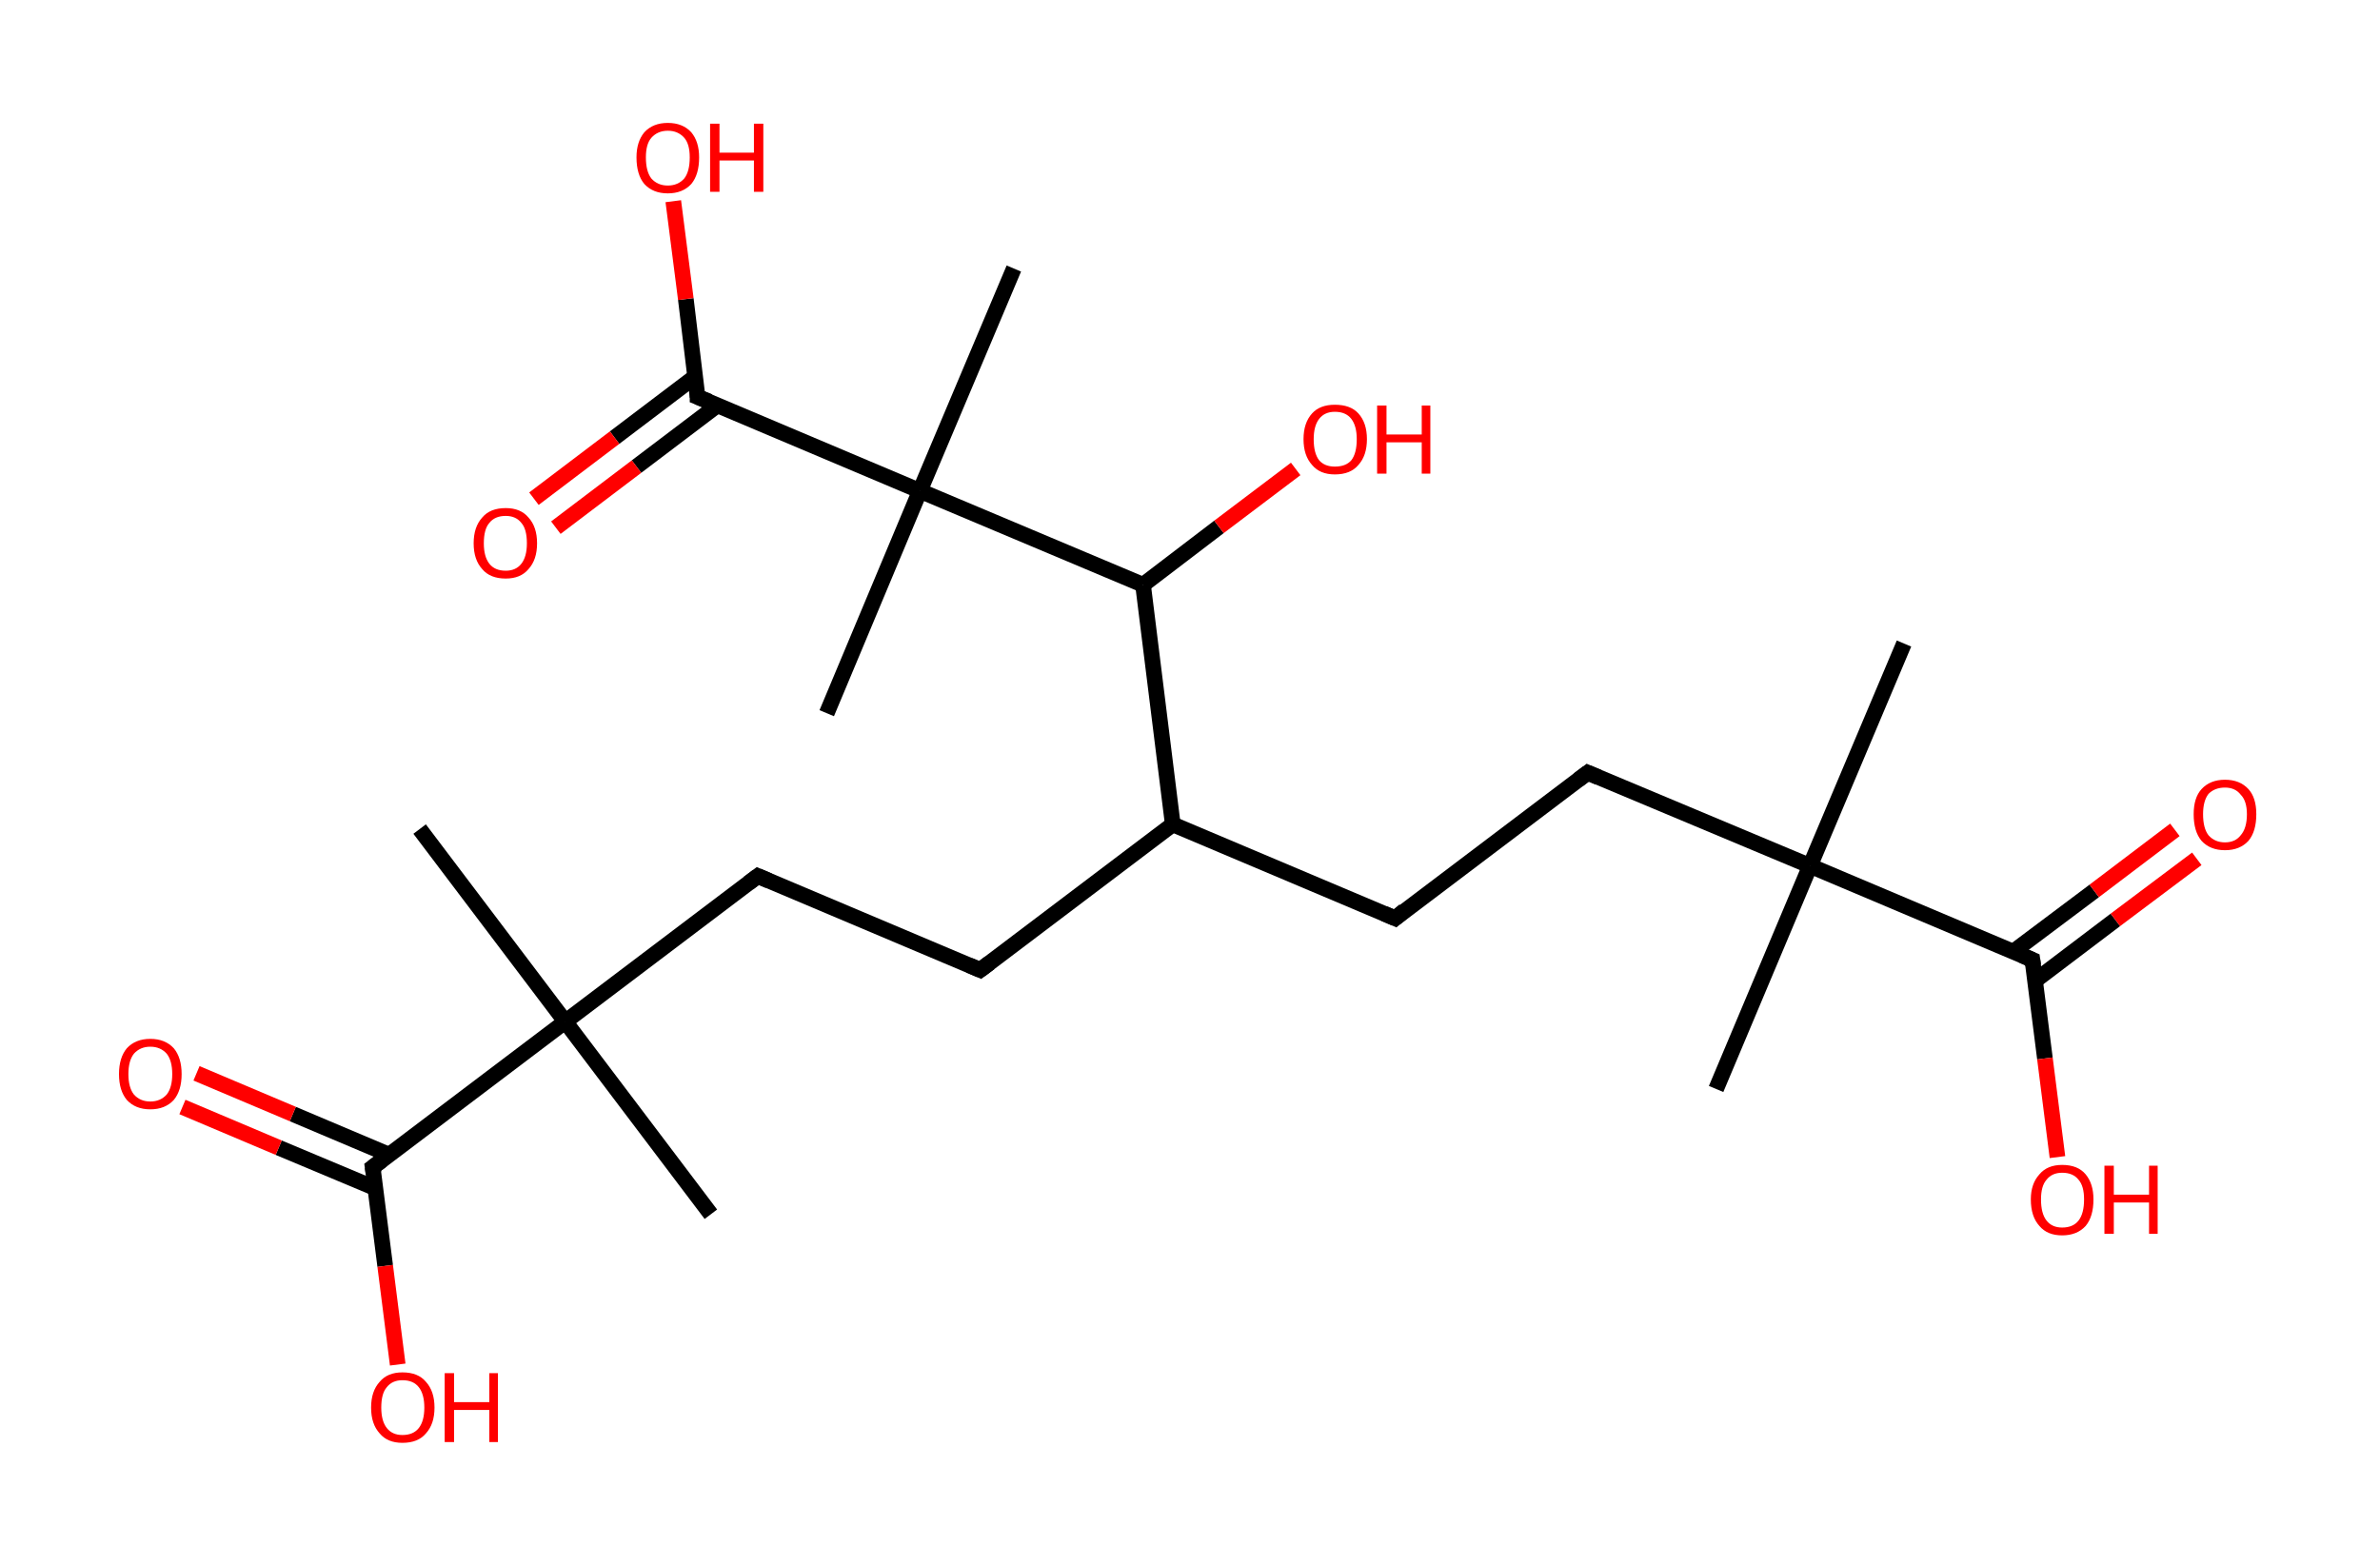 <?xml version='1.0' encoding='ASCII' standalone='yes'?>
<svg xmlns="http://www.w3.org/2000/svg" xmlns:rdkit="http://www.rdkit.org/xml" xmlns:xlink="http://www.w3.org/1999/xlink" version="1.1" baseProfile="full" xml:space="preserve" width="304px" height="200px" viewBox="0 0 304 200">
<!-- END OF HEADER -->
<rect style="opacity:1.0;fill:#FFFFFF;stroke:none" width="304.0" height="200.0" x="0.0" y="0.0"> </rect>
<path class="bond-0 atom-0 atom-1" d="M 243.2,82.2 L 231.2,110.6" style="fill:none;fill-rule:evenodd;stroke:#000000;stroke-width:2.0px;stroke-linecap:butt;stroke-linejoin:miter;stroke-opacity:1"/>
<path class="bond-1 atom-1 atom-2" d="M 231.2,110.6 L 219.2,139.1" style="fill:none;fill-rule:evenodd;stroke:#000000;stroke-width:2.0px;stroke-linecap:butt;stroke-linejoin:miter;stroke-opacity:1"/>
<path class="bond-2 atom-1 atom-3" d="M 231.2,110.6 L 202.8,98.7" style="fill:none;fill-rule:evenodd;stroke:#000000;stroke-width:2.0px;stroke-linecap:butt;stroke-linejoin:miter;stroke-opacity:1"/>
<path class="bond-3 atom-3 atom-4" d="M 202.8,98.7 L 178.2,117.3" style="fill:none;fill-rule:evenodd;stroke:#000000;stroke-width:2.0px;stroke-linecap:butt;stroke-linejoin:miter;stroke-opacity:1"/>
<path class="bond-4 atom-4 atom-5" d="M 178.2,117.3 L 149.8,105.3" style="fill:none;fill-rule:evenodd;stroke:#000000;stroke-width:2.0px;stroke-linecap:butt;stroke-linejoin:miter;stroke-opacity:1"/>
<path class="bond-5 atom-5 atom-6" d="M 149.8,105.3 L 125.2,123.9" style="fill:none;fill-rule:evenodd;stroke:#000000;stroke-width:2.0px;stroke-linecap:butt;stroke-linejoin:miter;stroke-opacity:1"/>
<path class="bond-6 atom-6 atom-7" d="M 125.2,123.9 L 96.8,111.9" style="fill:none;fill-rule:evenodd;stroke:#000000;stroke-width:2.0px;stroke-linecap:butt;stroke-linejoin:miter;stroke-opacity:1"/>
<path class="bond-7 atom-7 atom-8" d="M 96.8,111.9 L 72.2,130.5" style="fill:none;fill-rule:evenodd;stroke:#000000;stroke-width:2.0px;stroke-linecap:butt;stroke-linejoin:miter;stroke-opacity:1"/>
<path class="bond-8 atom-8 atom-9" d="M 72.2,130.5 L 90.8,155.1" style="fill:none;fill-rule:evenodd;stroke:#000000;stroke-width:2.0px;stroke-linecap:butt;stroke-linejoin:miter;stroke-opacity:1"/>
<path class="bond-9 atom-8 atom-10" d="M 72.2,130.5 L 53.6,105.9" style="fill:none;fill-rule:evenodd;stroke:#000000;stroke-width:2.0px;stroke-linecap:butt;stroke-linejoin:miter;stroke-opacity:1"/>
<path class="bond-10 atom-8 atom-11" d="M 72.2,130.5 L 47.6,149.1" style="fill:none;fill-rule:evenodd;stroke:#000000;stroke-width:2.0px;stroke-linecap:butt;stroke-linejoin:miter;stroke-opacity:1"/>
<path class="bond-11 atom-11 atom-12" d="M 49.7,147.5 L 37.4,142.3" style="fill:none;fill-rule:evenodd;stroke:#000000;stroke-width:2.0px;stroke-linecap:butt;stroke-linejoin:miter;stroke-opacity:1"/>
<path class="bond-11 atom-11 atom-12" d="M 37.4,142.3 L 25.1,137.1" style="fill:none;fill-rule:evenodd;stroke:#FF0000;stroke-width:2.0px;stroke-linecap:butt;stroke-linejoin:miter;stroke-opacity:1"/>
<path class="bond-11 atom-11 atom-12" d="M 48.0,151.8 L 35.6,146.6" style="fill:none;fill-rule:evenodd;stroke:#000000;stroke-width:2.0px;stroke-linecap:butt;stroke-linejoin:miter;stroke-opacity:1"/>
<path class="bond-11 atom-11 atom-12" d="M 35.6,146.6 L 23.3,141.4" style="fill:none;fill-rule:evenodd;stroke:#FF0000;stroke-width:2.0px;stroke-linecap:butt;stroke-linejoin:miter;stroke-opacity:1"/>
<path class="bond-12 atom-11 atom-13" d="M 47.6,149.1 L 49.2,161.7" style="fill:none;fill-rule:evenodd;stroke:#000000;stroke-width:2.0px;stroke-linecap:butt;stroke-linejoin:miter;stroke-opacity:1"/>
<path class="bond-12 atom-11 atom-13" d="M 49.2,161.7 L 50.8,174.3" style="fill:none;fill-rule:evenodd;stroke:#FF0000;stroke-width:2.0px;stroke-linecap:butt;stroke-linejoin:miter;stroke-opacity:1"/>
<path class="bond-13 atom-5 atom-14" d="M 149.8,105.3 L 146.0,74.7" style="fill:none;fill-rule:evenodd;stroke:#000000;stroke-width:2.0px;stroke-linecap:butt;stroke-linejoin:miter;stroke-opacity:1"/>
<path class="bond-14 atom-14 atom-15" d="M 146.0,74.7 L 155.7,67.3" style="fill:none;fill-rule:evenodd;stroke:#000000;stroke-width:2.0px;stroke-linecap:butt;stroke-linejoin:miter;stroke-opacity:1"/>
<path class="bond-14 atom-14 atom-15" d="M 155.7,67.3 L 165.5,59.9" style="fill:none;fill-rule:evenodd;stroke:#FF0000;stroke-width:2.0px;stroke-linecap:butt;stroke-linejoin:miter;stroke-opacity:1"/>
<path class="bond-15 atom-14 atom-16" d="M 146.0,74.7 L 117.5,62.7" style="fill:none;fill-rule:evenodd;stroke:#000000;stroke-width:2.0px;stroke-linecap:butt;stroke-linejoin:miter;stroke-opacity:1"/>
<path class="bond-16 atom-16 atom-17" d="M 117.5,62.7 L 105.6,91.1" style="fill:none;fill-rule:evenodd;stroke:#000000;stroke-width:2.0px;stroke-linecap:butt;stroke-linejoin:miter;stroke-opacity:1"/>
<path class="bond-17 atom-16 atom-18" d="M 117.5,62.7 L 129.5,34.3" style="fill:none;fill-rule:evenodd;stroke:#000000;stroke-width:2.0px;stroke-linecap:butt;stroke-linejoin:miter;stroke-opacity:1"/>
<path class="bond-18 atom-16 atom-19" d="M 117.5,62.7 L 89.1,50.7" style="fill:none;fill-rule:evenodd;stroke:#000000;stroke-width:2.0px;stroke-linecap:butt;stroke-linejoin:miter;stroke-opacity:1"/>
<path class="bond-19 atom-19 atom-20" d="M 88.8,48.1 L 78.5,55.9" style="fill:none;fill-rule:evenodd;stroke:#000000;stroke-width:2.0px;stroke-linecap:butt;stroke-linejoin:miter;stroke-opacity:1"/>
<path class="bond-19 atom-19 atom-20" d="M 78.5,55.9 L 68.2,63.7" style="fill:none;fill-rule:evenodd;stroke:#FF0000;stroke-width:2.0px;stroke-linecap:butt;stroke-linejoin:miter;stroke-opacity:1"/>
<path class="bond-19 atom-19 atom-20" d="M 91.6,51.8 L 81.3,59.6" style="fill:none;fill-rule:evenodd;stroke:#000000;stroke-width:2.0px;stroke-linecap:butt;stroke-linejoin:miter;stroke-opacity:1"/>
<path class="bond-19 atom-19 atom-20" d="M 81.3,59.6 L 71.0,67.4" style="fill:none;fill-rule:evenodd;stroke:#FF0000;stroke-width:2.0px;stroke-linecap:butt;stroke-linejoin:miter;stroke-opacity:1"/>
<path class="bond-20 atom-19 atom-21" d="M 89.1,50.7 L 87.6,38.2" style="fill:none;fill-rule:evenodd;stroke:#000000;stroke-width:2.0px;stroke-linecap:butt;stroke-linejoin:miter;stroke-opacity:1"/>
<path class="bond-20 atom-19 atom-21" d="M 87.6,38.2 L 86.0,25.7" style="fill:none;fill-rule:evenodd;stroke:#FF0000;stroke-width:2.0px;stroke-linecap:butt;stroke-linejoin:miter;stroke-opacity:1"/>
<path class="bond-21 atom-1 atom-22" d="M 231.2,110.6 L 259.6,122.6" style="fill:none;fill-rule:evenodd;stroke:#000000;stroke-width:2.0px;stroke-linecap:butt;stroke-linejoin:miter;stroke-opacity:1"/>
<path class="bond-22 atom-22 atom-23" d="M 259.9,125.3 L 270.2,117.5" style="fill:none;fill-rule:evenodd;stroke:#000000;stroke-width:2.0px;stroke-linecap:butt;stroke-linejoin:miter;stroke-opacity:1"/>
<path class="bond-22 atom-22 atom-23" d="M 270.2,117.5 L 280.6,109.7" style="fill:none;fill-rule:evenodd;stroke:#FF0000;stroke-width:2.0px;stroke-linecap:butt;stroke-linejoin:miter;stroke-opacity:1"/>
<path class="bond-22 atom-22 atom-23" d="M 257.1,121.6 L 267.5,113.8" style="fill:none;fill-rule:evenodd;stroke:#000000;stroke-width:2.0px;stroke-linecap:butt;stroke-linejoin:miter;stroke-opacity:1"/>
<path class="bond-22 atom-22 atom-23" d="M 267.5,113.8 L 277.8,106.0" style="fill:none;fill-rule:evenodd;stroke:#FF0000;stroke-width:2.0px;stroke-linecap:butt;stroke-linejoin:miter;stroke-opacity:1"/>
<path class="bond-23 atom-22 atom-24" d="M 259.6,122.6 L 261.2,135.2" style="fill:none;fill-rule:evenodd;stroke:#000000;stroke-width:2.0px;stroke-linecap:butt;stroke-linejoin:miter;stroke-opacity:1"/>
<path class="bond-23 atom-22 atom-24" d="M 261.2,135.2 L 262.8,147.8" style="fill:none;fill-rule:evenodd;stroke:#FF0000;stroke-width:2.0px;stroke-linecap:butt;stroke-linejoin:miter;stroke-opacity:1"/>
<path d="M 204.2,99.3 L 202.8,98.7 L 201.6,99.6" style="fill:none;stroke:#000000;stroke-width:2.0px;stroke-linecap:butt;stroke-linejoin:miter;stroke-opacity:1;"/>
<path d="M 179.4,116.3 L 178.2,117.3 L 176.8,116.7" style="fill:none;stroke:#000000;stroke-width:2.0px;stroke-linecap:butt;stroke-linejoin:miter;stroke-opacity:1;"/>
<path d="M 126.4,123.0 L 125.2,123.9 L 123.8,123.3" style="fill:none;stroke:#000000;stroke-width:2.0px;stroke-linecap:butt;stroke-linejoin:miter;stroke-opacity:1;"/>
<path d="M 98.2,112.5 L 96.8,111.9 L 95.6,112.8" style="fill:none;stroke:#000000;stroke-width:2.0px;stroke-linecap:butt;stroke-linejoin:miter;stroke-opacity:1;"/>
<path d="M 48.8,148.2 L 47.6,149.1 L 47.7,149.8" style="fill:none;stroke:#000000;stroke-width:2.0px;stroke-linecap:butt;stroke-linejoin:miter;stroke-opacity:1;"/>
<path d="M 90.6,51.3 L 89.1,50.7 L 89.1,50.1" style="fill:none;stroke:#000000;stroke-width:2.0px;stroke-linecap:butt;stroke-linejoin:miter;stroke-opacity:1;"/>
<path d="M 258.2,122.0 L 259.6,122.6 L 259.7,123.3" style="fill:none;stroke:#000000;stroke-width:2.0px;stroke-linecap:butt;stroke-linejoin:miter;stroke-opacity:1;"/>
<path class="atom-12" d="M 15.2 137.2 Q 15.2 135.1, 16.2 133.9 Q 17.3 132.7, 19.2 132.7 Q 21.1 132.7, 22.2 133.9 Q 23.2 135.1, 23.2 137.2 Q 23.2 139.3, 22.2 140.5 Q 21.1 141.7, 19.2 141.7 Q 17.3 141.7, 16.2 140.5 Q 15.2 139.3, 15.2 137.2 M 19.2 140.7 Q 20.5 140.7, 21.3 139.8 Q 22.0 138.9, 22.0 137.2 Q 22.0 135.5, 21.3 134.6 Q 20.5 133.7, 19.2 133.7 Q 17.9 133.7, 17.1 134.6 Q 16.4 135.5, 16.4 137.2 Q 16.4 138.9, 17.1 139.8 Q 17.9 140.7, 19.2 140.7 " fill="#FF0000"/>
<path class="atom-13" d="M 47.4 179.8 Q 47.4 177.7, 48.5 176.5 Q 49.5 175.3, 51.4 175.3 Q 53.4 175.3, 54.4 176.5 Q 55.5 177.7, 55.5 179.8 Q 55.5 181.9, 54.4 183.1 Q 53.4 184.3, 51.4 184.3 Q 49.5 184.3, 48.5 183.1 Q 47.4 181.9, 47.4 179.8 M 51.4 183.3 Q 52.8 183.3, 53.5 182.4 Q 54.2 181.5, 54.2 179.8 Q 54.2 178.1, 53.5 177.2 Q 52.8 176.3, 51.4 176.3 Q 50.1 176.3, 49.4 177.2 Q 48.7 178.0, 48.7 179.8 Q 48.7 181.5, 49.4 182.4 Q 50.1 183.3, 51.4 183.3 " fill="#FF0000"/>
<path class="atom-13" d="M 56.8 175.4 L 58.0 175.4 L 58.0 179.1 L 62.5 179.1 L 62.5 175.4 L 63.6 175.4 L 63.6 184.2 L 62.5 184.2 L 62.5 180.1 L 58.0 180.1 L 58.0 184.2 L 56.8 184.2 L 56.8 175.4 " fill="#FF0000"/>
<path class="atom-15" d="M 166.5 56.1 Q 166.5 54.0, 167.6 52.8 Q 168.6 51.7, 170.5 51.7 Q 172.5 51.7, 173.5 52.8 Q 174.6 54.0, 174.6 56.1 Q 174.6 58.2, 173.5 59.4 Q 172.5 60.6, 170.5 60.6 Q 168.6 60.6, 167.6 59.4 Q 166.5 58.2, 166.5 56.1 M 170.5 59.6 Q 171.9 59.6, 172.6 58.8 Q 173.3 57.9, 173.3 56.1 Q 173.3 54.4, 172.6 53.5 Q 171.9 52.6, 170.5 52.6 Q 169.2 52.6, 168.5 53.5 Q 167.8 54.4, 167.8 56.1 Q 167.8 57.9, 168.5 58.8 Q 169.2 59.6, 170.5 59.6 " fill="#FF0000"/>
<path class="atom-15" d="M 175.9 51.8 L 177.1 51.8 L 177.1 55.5 L 181.6 55.5 L 181.6 51.8 L 182.7 51.8 L 182.7 60.5 L 181.6 60.5 L 181.6 56.5 L 177.1 56.5 L 177.1 60.5 L 175.9 60.5 L 175.9 51.8 " fill="#FF0000"/>
<path class="atom-20" d="M 60.5 69.4 Q 60.5 67.3, 61.6 66.1 Q 62.6 64.9, 64.6 64.9 Q 66.5 64.9, 67.5 66.1 Q 68.6 67.3, 68.6 69.4 Q 68.6 71.5, 67.5 72.7 Q 66.5 73.9, 64.6 73.9 Q 62.6 73.9, 61.6 72.7 Q 60.5 71.5, 60.5 69.4 M 64.6 72.9 Q 65.9 72.9, 66.6 72.0 Q 67.3 71.1, 67.3 69.4 Q 67.3 67.6, 66.6 66.8 Q 65.9 65.9, 64.6 65.9 Q 63.2 65.9, 62.5 66.8 Q 61.8 67.6, 61.8 69.4 Q 61.8 71.1, 62.5 72.0 Q 63.2 72.9, 64.6 72.9 " fill="#FF0000"/>
<path class="atom-21" d="M 81.3 20.1 Q 81.3 18.1, 82.3 16.9 Q 83.4 15.7, 85.3 15.7 Q 87.2 15.7, 88.3 16.9 Q 89.3 18.1, 89.3 20.1 Q 89.3 22.3, 88.3 23.5 Q 87.2 24.7, 85.3 24.7 Q 83.4 24.7, 82.3 23.5 Q 81.3 22.3, 81.3 20.1 M 85.3 23.7 Q 86.6 23.7, 87.4 22.8 Q 88.1 21.9, 88.1 20.1 Q 88.1 18.4, 87.4 17.6 Q 86.6 16.7, 85.3 16.7 Q 84.0 16.7, 83.2 17.6 Q 82.5 18.4, 82.5 20.1 Q 82.5 21.9, 83.2 22.8 Q 84.0 23.7, 85.3 23.7 " fill="#FF0000"/>
<path class="atom-21" d="M 90.7 15.8 L 91.9 15.8 L 91.9 19.5 L 96.3 19.5 L 96.3 15.8 L 97.5 15.8 L 97.5 24.5 L 96.3 24.5 L 96.3 20.5 L 91.9 20.5 L 91.9 24.5 L 90.7 24.5 L 90.7 15.8 " fill="#FF0000"/>
<path class="atom-23" d="M 280.2 104.0 Q 280.2 101.9, 281.2 100.8 Q 282.3 99.6, 284.2 99.6 Q 286.1 99.6, 287.2 100.8 Q 288.2 101.9, 288.2 104.0 Q 288.2 106.2, 287.2 107.4 Q 286.1 108.6, 284.2 108.6 Q 282.3 108.6, 281.2 107.4 Q 280.2 106.2, 280.2 104.0 M 284.2 107.6 Q 285.5 107.6, 286.2 106.7 Q 287.0 105.8, 287.0 104.0 Q 287.0 102.3, 286.2 101.5 Q 285.5 100.6, 284.2 100.6 Q 282.9 100.6, 282.1 101.4 Q 281.4 102.3, 281.4 104.0 Q 281.4 105.8, 282.1 106.7 Q 282.9 107.6, 284.2 107.6 " fill="#FF0000"/>
<path class="atom-24" d="M 259.4 153.2 Q 259.4 151.2, 260.5 150.0 Q 261.5 148.8, 263.4 148.8 Q 265.4 148.8, 266.4 150.0 Q 267.4 151.2, 267.4 153.2 Q 267.4 155.4, 266.4 156.6 Q 265.3 157.8, 263.4 157.8 Q 261.5 157.8, 260.5 156.6 Q 259.4 155.4, 259.4 153.2 M 263.4 156.8 Q 264.8 156.8, 265.5 155.9 Q 266.2 155.0, 266.2 153.2 Q 266.2 151.5, 265.5 150.7 Q 264.8 149.8, 263.4 149.8 Q 262.1 149.8, 261.4 150.7 Q 260.7 151.5, 260.7 153.2 Q 260.7 155.0, 261.4 155.9 Q 262.1 156.8, 263.4 156.8 " fill="#FF0000"/>
<path class="atom-24" d="M 268.8 148.9 L 270.0 148.9 L 270.0 152.6 L 274.5 152.6 L 274.5 148.9 L 275.6 148.9 L 275.6 157.6 L 274.5 157.6 L 274.5 153.6 L 270.0 153.6 L 270.0 157.6 L 268.8 157.6 L 268.8 148.9 " fill="#FF0000"/>
</svg>
